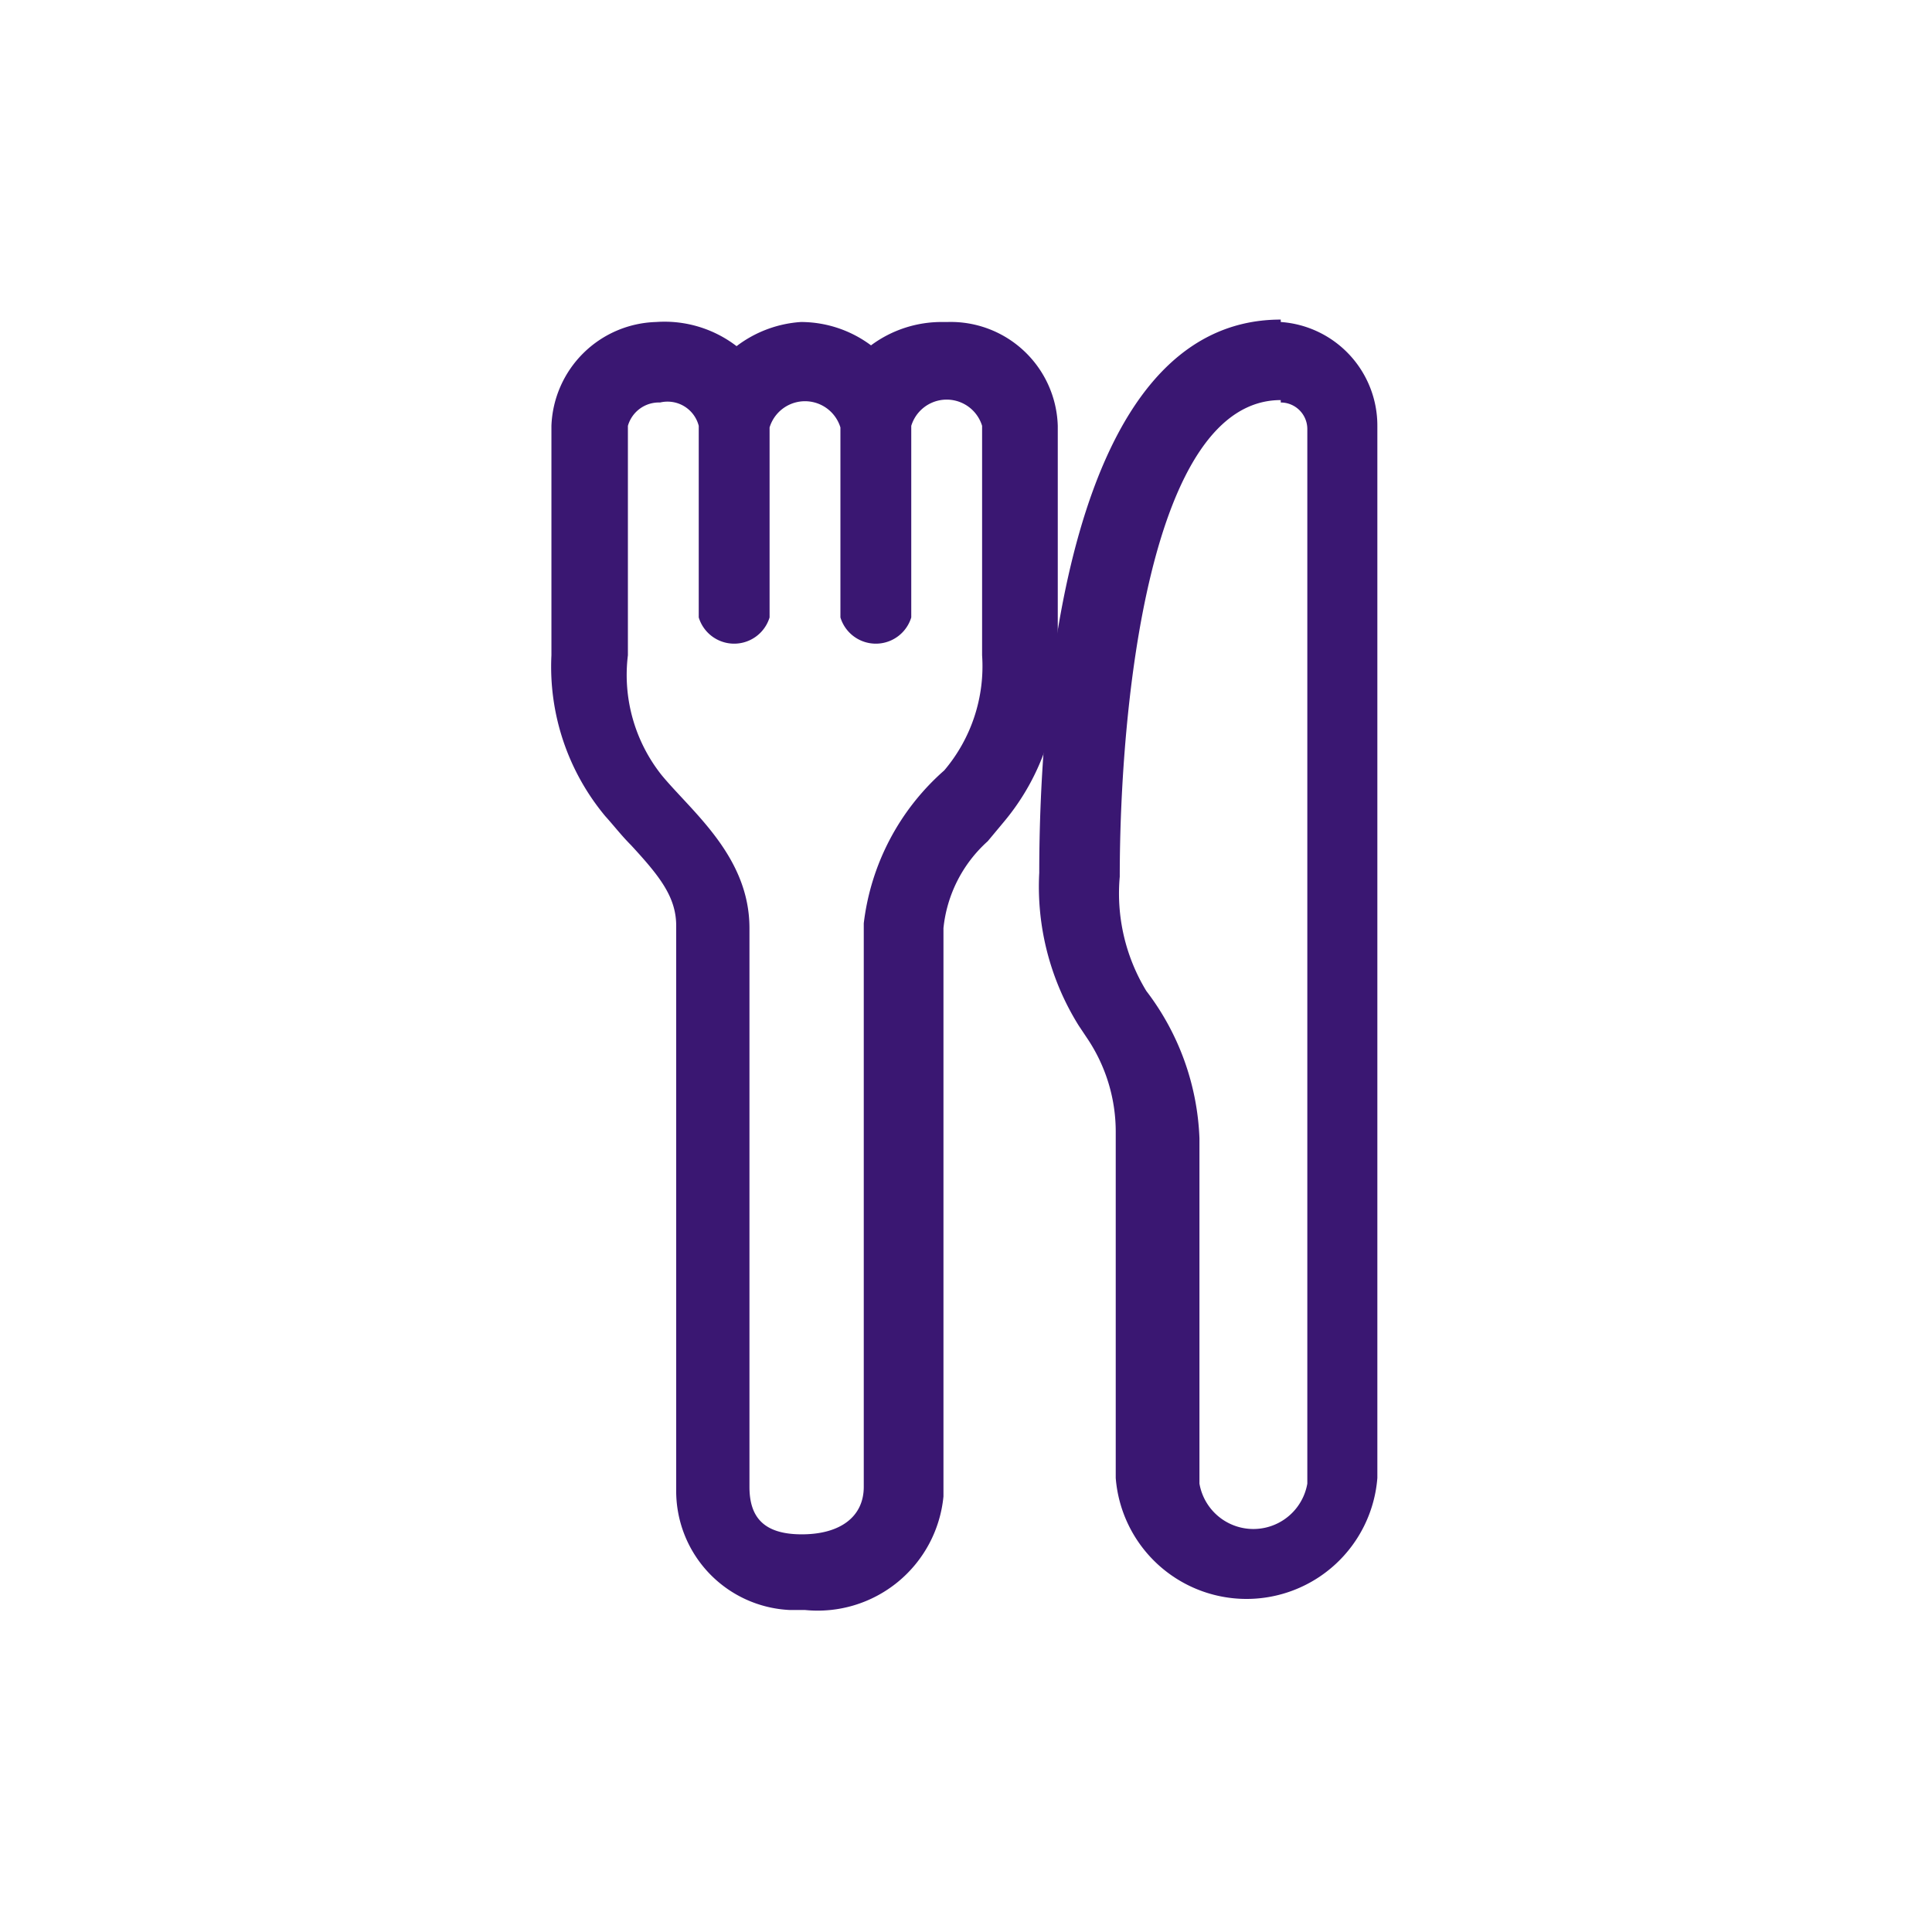<svg xmlns="http://www.w3.org/2000/svg" viewBox="0 0 24 24"><title>free-icon</title><g id="Layer_2" data-name="Layer 2"><path d="M15.91,5a.33.33,0,0,1,.33.33h0v13.1a.68.68,0,0,1-1.34,0V14.14a3.21,3.21,0,0,0-.66-1.83,2.33,2.33,0,0,1-.33-1.42c0-2.13.37-5.92,2-5.92m0-1c-2.67,0-3,4.76-3,6.87a3.26,3.26,0,0,0,.49,1.9l.1.15a2.08,2.08,0,0,1,.36,1.19v4.28a1.63,1.63,0,0,0,3.25,0V5.29A1.29,1.29,0,0,0,15.91,4Z" fill="#3a1772"/><path d="M8.2,5h0a.4.4,0,0,1,.48.29h0V7.67a.46.46,0,0,0,.88,0h0V5.31a.46.46,0,0,1,.88,0V7.67h0a.46.46,0,0,0,.88,0V5.29a.46.46,0,0,1,.88,0V8.14a2,2,0,0,1-.47,1.43,3,3,0,0,0-1,1.9v7c0,.37-.29.59-.77.59s-.65-.22-.65-.59V11.53c0-.89-.71-1.44-1.09-1.9A2,2,0,0,1,7.8,8.14V5.29A.4.4,0,0,1,8.2,5m3.51-1a1.47,1.47,0,0,0-.89.29A1.46,1.46,0,0,0,9.95,4a1.48,1.48,0,0,0-.8.3,1.47,1.47,0,0,0-1-.3A1.34,1.34,0,0,0,6.85,5.29V8.14a2.9,2.9,0,0,0,.67,2c.1.11.2.24.32.36.35.38.56.64.56,1v7A1.48,1.48,0,0,0,9.81,20H10a1.57,1.57,0,0,0,1.72-1.41s0-.09,0-.13V11.53a1.68,1.68,0,0,1,.55-1.08l.2-.24a2.9,2.9,0,0,0,.67-2.08V5.29A1.33,1.33,0,0,0,11.77,4h0Z" fill="#3a1772"/></g></svg>